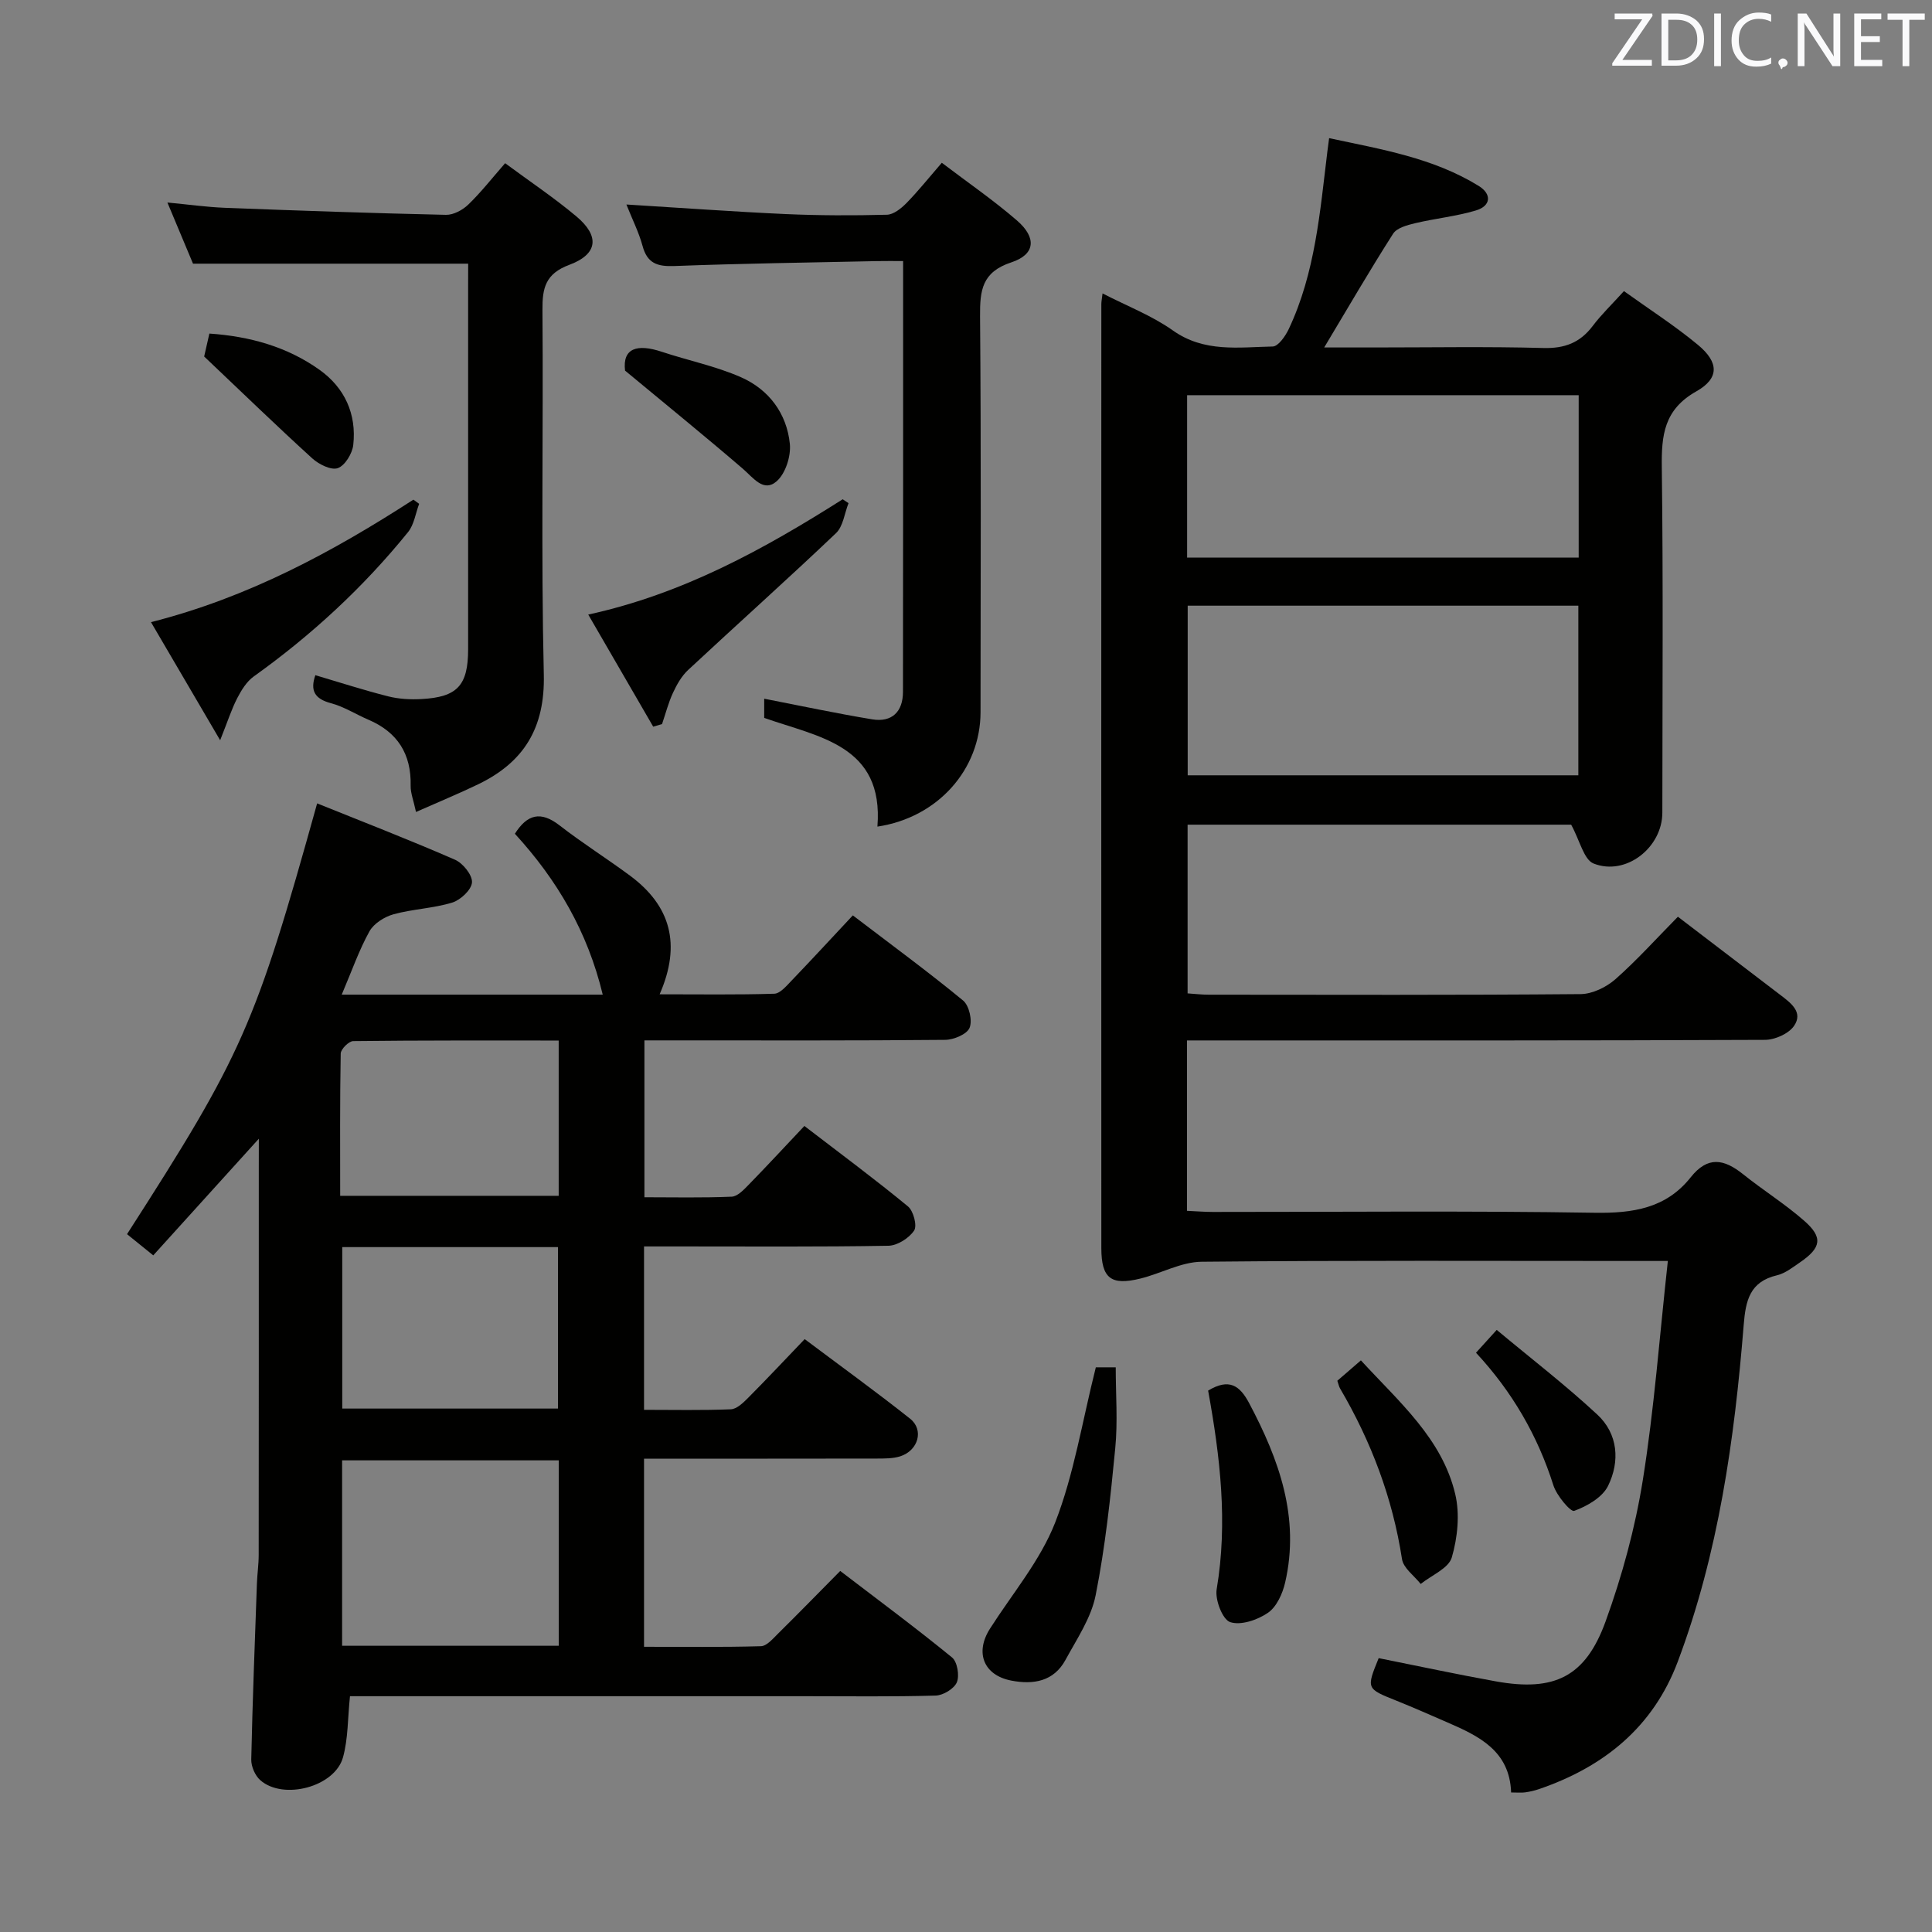 <svg enable-background="new 0 0 400 400" viewBox="0 0 400 400" xmlns="http://www.w3.org/2000/svg"><rect x="0" y="0" width="400" height="400" fill="#808080" stroke="none"/><g fill="#010100"><path d="m347.39 189.8c7.42 5.66 14.31 10.91 21.18 16.17 2.15 1.64 4.84 3.57 2.86 6.44-1.11 1.61-3.94 2.87-6 2.88-37.83.17-75.66.12-113.48.12-1.95 0-3.91 0-6.19 0v35.28c1.86.08 3.61.23 5.37.23 26.33.01 52.66-.26 78.99.17 7.95.13 14.83-.92 19.92-7.34 3.53-4.45 6.89-3.8 10.81-.67 4.15 3.33 8.7 6.17 12.69 9.67 3.93 3.44 3.55 5.58-.87 8.61-1.5 1.03-3.05 2.26-4.75 2.67-5.66 1.34-6.5 5.21-6.91 10.33-1.91 23.71-5.21 47.21-13.64 69.65-5.09 13.56-15.29 21.8-28.72 26.4-.93.32-1.91.54-2.88.68-.8.11-1.62.02-2.91.02-.29-8.61-6.63-11.66-13.18-14.5-3.5-1.52-7-3.07-10.54-4.49-6.27-2.51-6.28-2.47-3.7-8.82 8.12 1.62 16.19 3.36 24.32 4.82 12.03 2.15 18.49-.92 22.66-12.42 3.43-9.46 6.12-19.35 7.71-29.28 2.36-14.73 3.45-29.66 5.18-45.35-2.34 0-3.93 0-5.52 0-30.33 0-60.66-.14-90.99.16-4.24.04-8.42 2.43-12.69 3.48-6.08 1.5-8.08-.03-8.09-6.29-.03-65.16-.01-130.32 0-195.47 0-.49.11-.99.25-2.2 5.04 2.6 10.19 4.57 14.55 7.66 6.51 4.62 13.64 3.47 20.68 3.33 1.15-.02 2.63-2.15 3.32-3.61 5.49-11.63 6.47-24.27 8-36.78.08-.65.17-1.29.36-2.75 10.8 2.32 21.52 4.06 30.98 9.9 2.75 1.7 2.52 4.14-.58 5.07-4.1 1.23-8.44 1.65-12.62 2.65-1.63.39-3.77.96-4.54 2.18-4.81 7.53-9.3 15.26-14.26 23.54h10.39c11.67 0 23.34-.21 34.99.11 4.42.12 7.6-1.1 10.22-4.57 1.78-2.36 3.95-4.44 6.46-7.21 5.2 3.74 10.51 7.14 15.32 11.13 4.34 3.6 4.48 6.91-.34 9.63-6.68 3.77-7.23 9.06-7.14 15.73.3 23.83.12 47.66.11 71.49 0 7.21-7.52 13.17-14.22 10.54-2.04-.8-2.84-4.74-4.66-8.05-25.41 0-52.18 0-79.41 0v34.93c1.48.1 2.93.27 4.37.27 25.66.02 51.33.1 76.99-.12 2.44-.02 5.33-1.43 7.22-3.09 4.49-3.97 8.51-8.45 12.93-12.93zm-20.61-64.4c-27.2 0-53.93 0-80.88 0v35.12h80.88c0-11.75 0-23.18 0-35.12zm.07-43.58c-27.32 0-54.17 0-81.07 0v33.63h81.07c0-11.33 0-22.29 0-33.63z"/><path d="m53.59 235.76c-7.78 8.6-14.67 16.22-21.86 24.15-2.23-1.81-3.84-3.11-5.43-4.39 23.89-37.17 26.56-43.19 39.36-89.19 9.6 3.87 19.16 7.57 28.55 11.67 1.64.72 3.61 3.17 3.51 4.69-.1 1.53-2.37 3.65-4.09 4.18-3.93 1.2-8.18 1.33-12.15 2.42-1.88.52-4.07 1.9-4.98 3.52-2.16 3.88-3.63 8.14-5.75 13.12h27.02 27.02c-3.14-13.04-9.43-23.75-18.19-33.31 2.55-4.02 5.33-4.79 9.28-1.71 4.72 3.67 9.81 6.86 14.62 10.43 8.29 6.17 10.62 14.13 6.07 24.52 8.36 0 16.06.12 23.74-.12 1.19-.04 2.47-1.56 3.48-2.61 4.25-4.43 8.41-8.94 12.78-13.61 8.18 6.24 15.67 11.73 22.83 17.63 1.26 1.04 1.96 4.15 1.34 5.65-.55 1.34-3.29 2.48-5.07 2.49-18.66.18-37.32.11-55.98.11-1.97 0-3.95 0-6.27 0v32.48c5.91 0 11.99.14 18.07-.12 1.21-.05 2.51-1.44 3.51-2.47 3.82-3.91 7.53-7.93 11.54-12.17 7.61 5.84 14.67 11.07 21.45 16.66 1.13.93 1.93 3.99 1.27 4.99-1.05 1.57-3.45 3.11-5.31 3.15-14.32.25-28.66.14-42.98.14-2.45 0-4.91 0-7.63 0v33.83c6.1 0 12.04.13 17.97-.11 1.23-.05 2.56-1.35 3.56-2.35 3.87-3.89 7.62-7.89 11.73-12.18 7.57 5.68 14.82 10.92 21.82 16.47 2.92 2.31 1.71 6.58-2.02 7.79-1.53.49-3.27.46-4.91.47-15.96.03-31.91.02-48.15.02v38.95c8.04 0 16.12.11 24.2-.12 1.19-.03 2.45-1.52 3.48-2.54 4.24-4.19 8.41-8.46 12.94-13.04 7.98 6.1 15.71 11.83 23.15 17.91 1.09.89 1.57 3.74 1 5.13-.56 1.34-2.82 2.71-4.38 2.76-8.99.26-17.99.13-26.99.13-29.66 0-59.31 0-88.97 0-1.79 0-3.59 0-5.31 0-.48 4.57-.37 8.79-1.45 12.67-1.69 6.1-12.34 8.92-17.12 4.72-1.08-.95-1.9-2.85-1.87-4.29.26-12.14.74-24.27 1.17-36.4.07-1.99.37-3.97.37-5.96.03-26.66.02-53.32.02-79.97.01-1.78.01-3.56.01-6.19zm62.09 66.59c-15.18 0-30.01 0-44.85 0v38.39h44.85c0-12.82 0-25.39 0-38.39zm-44.82-44.15v33.43h44.66c0-11.31 0-22.32 0-33.43-15.01 0-29.62 0-44.66 0zm-.43-10.62h45.24c0-10.76 0-21.17 0-32.15-14.35 0-28.45-.05-42.55.12-.91.01-2.56 1.67-2.58 2.58-.18 9.76-.11 19.54-.11 29.45z"/><path d="m129.69 42.34c11.46.7 22.2 1.49 32.95 1.98 6.98.31 13.98.32 20.97.14 1.38-.03 2.95-1.29 4.03-2.38 2.42-2.47 4.59-5.19 7.35-8.38 5.34 4.06 10.68 7.73 15.55 11.94 4.12 3.56 3.83 7.03-1.13 8.67-6.11 2.01-6.54 5.78-6.5 11.17.23 27.32.12 54.65.1 81.97-.01 11.81-8.79 21.81-21.35 23.69 1.36-16.89-12.2-18.53-23.44-22.51 0-1.64 0-3.1 0-3.97 7.51 1.46 14.9 3.04 22.35 4.27 4.12.68 6.38-1.6 6.38-5.69.05-29.48.03-58.95.03-89.19-1.97 0-3.72-.03-5.47.01-13.97.3-27.95.49-41.91 1.02-3.51.13-5.6-.55-6.57-4.18-.77-2.83-2.13-5.5-3.34-8.56z"/><path d="m96.93 54.59c-19.3 0-37.75 0-56.97 0-1.5-3.59-3.27-7.81-5.3-12.66 4.37.41 8.09.94 11.82 1.09 15.28.59 30.57 1.12 45.86 1.46 1.55.03 3.45-1 4.62-2.13 2.62-2.53 4.88-5.42 7.62-8.56 4.99 3.7 10.09 7.1 14.76 11.02 4.86 4.08 4.46 7.81-1.47 10.02-4.93 1.84-5.6 4.77-5.56 9.37.2 25.15-.31 50.32.28 75.46.26 11.01-4.08 18.11-13.53 22.69-3.99 1.93-8.1 3.62-12.93 5.76-.51-2.39-1.14-3.92-1.11-5.43.15-6.59-2.72-11.1-8.76-13.68-2.6-1.11-5.05-2.7-7.74-3.41-3.38-.9-4.34-2.61-3.23-5.8 5.02 1.48 10 3.1 15.07 4.38 2.22.56 4.63.69 6.92.56 7.42-.4 9.63-2.83 9.64-10.28.01-24.99 0-49.98 0-74.97.01-1.59.01-3.22.01-4.89z"/><path d="m45.58 153.26c-5.17-8.83-9.56-16.32-14.32-24.45 20.24-5.14 37.61-14.56 54.33-25.36.4.29.79.57 1.19.86-.74 1.97-1.04 4.3-2.3 5.86-9.25 11.43-19.97 21.32-31.94 29.88-1.47 1.05-2.57 2.84-3.42 4.49-1.18 2.29-1.97 4.78-3.54 8.72z"/><path d="m226.88 283.09h4.12c0 5.62.44 11.24-.1 16.76-.98 10.19-2.07 20.42-4.06 30.44-.93 4.69-3.89 9.04-6.24 13.37-2.43 4.48-6.66 5.17-11.22 4.29-5.74-1.11-7.58-5.8-4.41-10.76 4.63-7.26 10.41-14.09 13.49-21.96 3.9-10.01 5.59-20.89 8.42-32.14z"/><path d="m135.24 150.45c-4.36-7.52-8.72-15.04-13.45-23.21 19.69-4.3 36.42-13.57 52.68-23.87.4.27.81.53 1.21.8-.84 2.11-1.11 4.81-2.6 6.22-10.07 9.58-20.44 18.84-30.61 28.32-1.35 1.26-2.34 3.01-3.13 4.71-.96 2.07-1.53 4.32-2.27 6.49-.61.19-1.22.36-1.83.54z"/><path d="m250.13 287.91c4.33-2.61 6.54-1.08 8.49 2.59 6.2 11.69 10.56 23.71 7.45 37.17-.53 2.28-1.76 5.01-3.55 6.24-2.15 1.48-5.62 2.67-7.83 1.93-1.58-.53-3.16-4.63-2.79-6.81 2.33-13.83.72-27.42-1.77-41.12z"/><path d="m281.76 281.65c7.95 8.66 16.8 16.18 19.53 27.69.98 4.13.49 8.99-.71 13.11-.66 2.26-4.2 3.69-6.44 5.49-1.34-1.7-3.58-3.27-3.87-5.14-1.95-12.65-6.37-24.33-12.81-35.31-.24-.4-.33-.89-.58-1.62 1.48-1.28 2.97-2.56 4.88-4.22z"/><path d="m129.41 76.73c-.56-4.67 2.52-5.59 7.6-3.9 5.45 1.81 11.17 2.97 16.4 5.27 5.77 2.54 9.48 7.49 10.12 13.8.25 2.54-.89 6.13-2.73 7.74-2.7 2.37-4.81-.7-6.98-2.57-7.72-6.64-15.62-13.05-24.41-20.34z"/><path d="m305.59 280.07c1.31-1.44 2.39-2.64 4.29-4.73 7.03 5.87 14.21 11.39 20.82 17.53 4.32 4.01 4.72 9.7 2.23 14.77-1.17 2.38-4.34 4.2-7.01 5.17-.74.27-3.64-3.17-4.31-5.3-3.27-10.3-8.53-19.38-16.02-27.44z"/><path d="m42.27 73.81c.15-.67.59-2.58 1.08-4.75 8.35.57 16.09 2.72 22.81 7.51 5.2 3.71 7.69 9.14 6.98 15.55-.2 1.78-1.71 4.27-3.2 4.8-1.38.49-3.92-.78-5.28-2.01-7.31-6.65-14.4-13.52-22.39-21.1z"/></g><path d="m342.2 3.2-6.3 9.2h6.1v1.2h-8.2v-.5l6.2-9.1h-5.7v-1.2h7.8v.4z" fill="#fafafb"/><path d="m344 13.7v-10.9h3.1c1.6 0 3 .5 4.1 1.4 1.1 1 1.6 2.2 1.6 3.9s-.5 3-1.6 4-2.5 1.5-4.2 1.5h-3zm1.4-9.6v8.4h1.6c1.4 0 2.5-.4 3.2-1.1.8-.8 1.2-1.8 1.2-3.2s-.4-2.4-1.2-3.1-1.8-1-3.1-1z" fill="#fafafb"/><path d="m356.3 2.8v10.9h-1.4v-10.9z" fill="#fafafb"/><path d="m366.6 13.2c-.8.4-1.8.6-3 .6-1.6 0-2.8-.5-3.7-1.5s-1.4-2.3-1.4-3.9c0-1.7.5-3.2 1.6-4.2s2.4-1.6 4-1.6c1 0 1.9.1 2.6.4v1.5c-.8-.4-1.6-.6-2.6-.6-1.2 0-2.2.4-3 1.2s-1.1 1.9-1.1 3.3c0 1.3.4 2.3 1.1 3.1s1.6 1.1 2.8 1.1c1.1 0 2-.2 2.8-.7v1.3z" fill="#fafafb"/><path d="m368.2 13c0-.3.1-.5.3-.6.2-.2.4-.3.6-.3.3 0 .5.1.7.3s.3.4.3.6-.1.5-.3.6c-.2.2-.4.3-.7.3-.3 1-.5-.1-.6-.3-.2-.2-.3-.4-.3-.6z" fill="#fafafb"/><path d="m381.1 13.7h-1.7l-5.5-8.4c-.2-.2-.3-.5-.4-.7 0 .2.1.8.1 1.5v7.6h-1.4v-10.9h1.8l5.3 8.3c.3.4.4.6.4.8 0-.3-.1-.8-.1-1.6v-7.5h1.4v10.9z" fill="#fafafb"/><path d="m389.7 13.7h-5.8v-10.9h5.6v1.2h-4.2v3.5h3.9v1.2h-3.9v3.7h4.4z" fill="#fafafb"/><path d="m398.4 4.1h-3.1v9.6h-1.4v-9.6h-3.1v-1.3h7.7v1.3z" fill="#fafafb"/></svg>